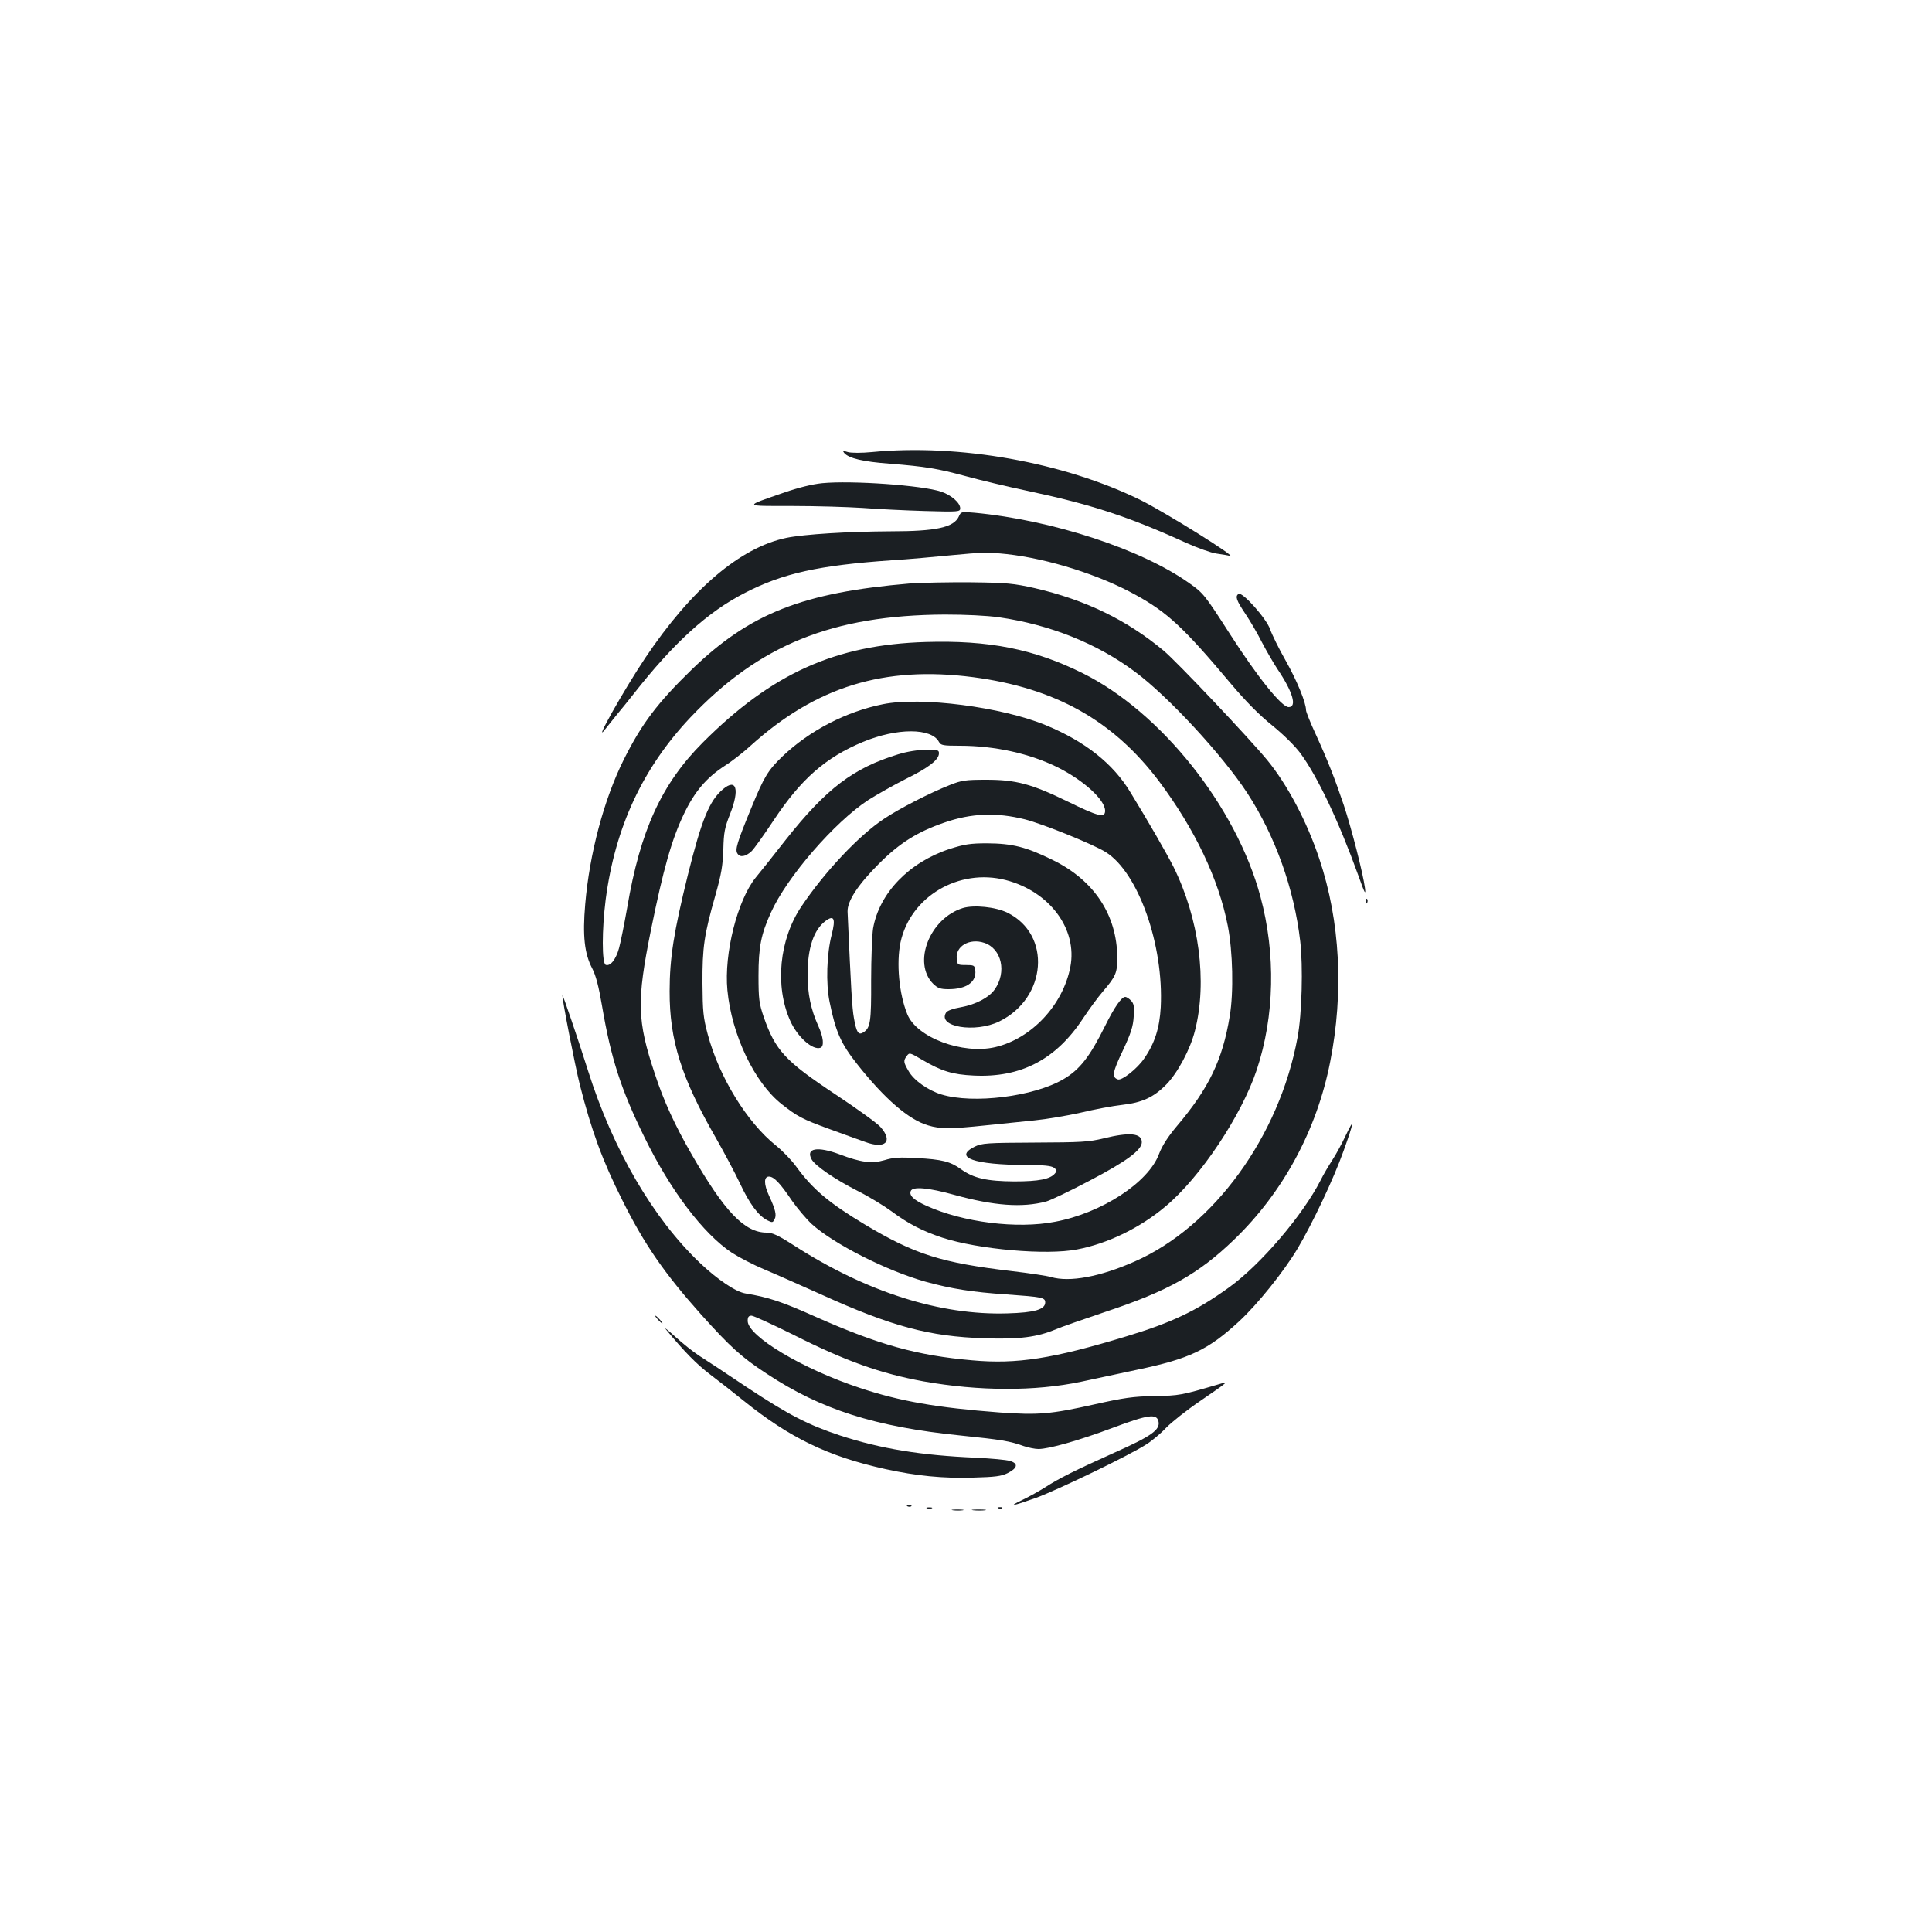 <?xml version="1.0" standalone="no"?>
<!DOCTYPE svg PUBLIC "-//W3C//DTD SVG 20010904//EN"
 "http://www.w3.org/TR/2001/REC-SVG-20010904/DTD/svg10.dtd">
<svg version="1.0" xmlns="http://www.w3.org/2000/svg"
 width="1000pt" height="1000pt" viewBox="0 0 1000 1000"
 preserveAspectRatio="xMidYMid meet">
<g transform="translate(0,1000) scale(0.1,-0.1)"
fill="#1b1f23" stroke="none">
<path d="M4370 7655 c23 -27 97 -45 235 -55 187 -15 247 -25 395 -65 69 -19
211 -53 315 -75 331 -70 527 -134 825 -270 58 -26 128 -51 155 -55 28 -4 59
-9 70 -12 47 -12 -332 224 -460 288 -398 196 -941 293 -1393 249 -53 -5 -105
-5 -123 0 -26 8 -29 7 -19 -5z"/>
<path d="M4255 7499 c-50 -5 -123 -23 -195 -48 -214 -74 -216 -70 40 -70 124
0 288 -5 365 -10 77 -6 222 -13 323 -16 173 -5 182 -4 182 14 0 28 -45 68 -98
86 -97 33 -464 59 -617 44z"/>
<path d="M4963 7327 c-26 -57 -118 -77 -352 -77 -217 -1 -450 -15 -541 -34
-239 -50 -492 -266 -730 -621 -111 -166 -274 -456 -208 -370 13 16 40 50 60
75 21 25 59 72 85 105 209 267 387 429 580 527 196 101 382 142 758 168 83 5
226 18 318 27 143 14 184 15 278 5 216 -24 480 -108 665 -210 166 -91 251
-170 496 -462 77 -91 146 -161 212 -214 59 -48 118 -106 147 -145 89 -121 199
-353 301 -636 32 -90 38 -101 33 -61 -10 76 -70 310 -110 430 -46 136 -81 226
-145 366 -28 60 -50 116 -50 124 0 39 -47 153 -105 256 -36 63 -72 137 -81
163 -18 54 -143 195 -163 183 -19 -12 -12 -33 35 -103 25 -37 64 -104 86 -148
23 -44 59 -106 80 -138 79 -117 103 -197 58 -197 -36 0 -160 154 -305 380
-129 201 -137 211 -210 262 -246 175 -707 326 -1110 364 -69 6 -71 6 -82 -19z"/>
<path d="M4710 6980 c-555 -47 -828 -154 -1129 -445 -177 -172 -259 -280 -352
-466 -103 -206 -178 -488 -200 -750 -14 -162 -4 -255 36 -331 19 -36 34 -94
51 -194 46 -271 98 -433 219 -679 134 -275 305 -501 453 -599 37 -24 112 -63
167 -86 55 -23 188 -82 295 -130 366 -166 560 -218 846 -227 182 -6 273 6 370
47 23 10 137 50 253 89 328 109 483 196 669 375 253 244 428 567 497 920 71
359 52 728 -56 1050 -64 193 -165 384 -270 512 -94 114 -469 511 -537 567
-191 159 -404 262 -667 323 -108 24 -142 28 -330 30 -115 1 -257 -2 -315 -6z
m460 -175 c264 -38 508 -135 706 -283 170 -126 452 -431 580 -627 145 -223
242 -494 274 -767 15 -129 9 -377 -14 -498 -94 -512 -434 -980 -844 -1160
-179 -79 -336 -108 -432 -80 -19 6 -111 20 -205 31 -363 43 -499 86 -757 240
-188 113 -271 183 -357 301 -23 32 -70 81 -105 109 -150 120 -294 355 -353
576 -23 86 -26 118 -27 263 -1 187 9 253 66 453 32 113 39 156 42 240 2 88 7
113 35 184 50 127 33 187 -37 128 -70 -59 -110 -156 -182 -445 -72 -292 -94
-429 -94 -600 -1 -254 61 -450 240 -761 42 -74 98 -179 124 -234 49 -105 94
-166 141 -191 26 -13 29 -13 38 5 12 21 4 52 -28 121 -28 60 -28 100 -1 100
26 0 58 -34 120 -126 27 -38 72 -92 102 -120 114 -103 386 -241 588 -298 135
-37 242 -54 420 -66 183 -13 200 -16 200 -41 0 -37 -55 -53 -195 -57 -348 -11
-730 110 -1106 352 -81 52 -111 66 -141 66 -114 0 -218 109 -388 405 -86 149
-145 277 -190 415 -93 278 -95 378 -21 745 65 320 108 470 170 600 56 118 118
190 212 251 37 23 98 71 135 105 338 305 690 414 1151 354 425 -56 725 -224
963 -540 184 -246 308 -505 355 -747 26 -131 31 -345 10 -468 -37 -226 -108
-373 -273 -568 -48 -57 -77 -103 -93 -145 -54 -147 -297 -306 -539 -351 -196
-38 -475 -3 -665 83 -66 30 -90 53 -81 76 9 25 91 18 227 -20 204 -56 349 -67
474 -34 22 6 123 54 225 108 189 99 270 158 270 199 0 47 -63 53 -197 20 -78
-19 -117 -21 -358 -22 -247 -1 -273 -3 -310 -21 -112 -56 -4 -94 266 -95 91 0
130 -4 144 -14 16 -12 17 -16 6 -29 -24 -30 -83 -42 -211 -42 -142 1 -211 16
-277 64 -54 39 -98 50 -228 57 -87 5 -122 3 -167 -11 -66 -19 -121 -12 -232
30 -115 43 -177 32 -145 -26 17 -32 120 -103 236 -162 60 -30 140 -79 178
-107 86 -64 160 -102 262 -136 187 -61 539 -92 698 -61 158 30 325 111 457
222 181 151 394 471 473 708 92 277 99 599 19 896 -125 466 -515 955 -919
1156 -253 126 -487 172 -814 162 -466 -14 -795 -162 -1152 -519 -214 -214
-325 -455 -393 -858 -15 -85 -34 -179 -42 -208 -16 -58 -45 -95 -69 -86 -20 8
-20 181 0 338 49 375 192 681 438 942 356 376 735 530 1317 533 106 0 216 -5
280 -14z"/>
<path d="M4570 6355 c-190 -38 -379 -136 -519 -269 -76 -73 -96 -106 -162
-267 -75 -182 -85 -217 -72 -237 13 -21 41 -17 72 11 13 12 65 85 116 162 140
211 267 324 462 405 176 73 354 73 393 0 10 -18 21 -20 108 -20 181 0 362 -40
507 -112 135 -68 245 -168 245 -225 0 -38 -36 -29 -189 46 -192 94 -273 115
-426 115 -107 0 -128 -3 -188 -27 -102 -40 -262 -122 -341 -175 -130 -86 -307
-274 -428 -454 -115 -171 -138 -412 -58 -591 37 -84 117 -155 157 -140 20 8
15 55 -12 114 -38 84 -55 166 -55 264 0 138 32 233 93 278 44 33 53 12 32 -70
-26 -100 -31 -253 -11 -349 31 -153 58 -215 142 -321 142 -180 268 -289 368
-318 62 -19 117 -19 297 0 79 8 194 20 254 26 61 6 168 24 239 40 71 17 167
35 213 40 105 12 164 39 230 106 58 59 124 182 148 278 65 254 22 581 -112
850 -34 67 -127 229 -222 384 -89 148 -234 263 -437 347 -229 95 -647 149
-844 109z m735 -596 c94 -24 356 -130 419 -170 168 -106 300 -480 284 -802 -6
-108 -31 -187 -86 -266 -35 -52 -115 -115 -136 -108 -32 11 -28 37 25 148 43
91 54 127 57 177 4 50 1 67 -13 82 -10 11 -24 20 -31 20 -19 0 -56 -53 -104
-150 -80 -161 -132 -227 -216 -276 -153 -90 -467 -129 -631 -79 -69 21 -143
73 -170 121 -27 46 -28 54 -9 79 13 18 16 17 82 -22 97 -57 155 -75 264 -80
244 -12 426 83 566 296 31 47 78 111 104 141 66 77 73 95 73 175 -2 220 -120
399 -335 504 -136 67 -207 85 -338 86 -89 0 -118 -5 -194 -29 -211 -69 -365
-229 -397 -412 -5 -33 -10 -153 -10 -269 1 -216 -4 -246 -41 -269 -25 -15 -35
0 -48 74 -10 55 -15 150 -33 551 -2 55 54 140 163 249 107 107 198 164 337
212 140 49 270 54 418 17z m-100 -314 c228 -59 373 -254 335 -450 -38 -197
-201 -371 -389 -415 -169 -39 -407 50 -455 171 -43 106 -57 265 -35 371 51
237 301 385 544 323z"/>
<path d="M4984 5300 c-172 -53 -262 -283 -154 -392 24 -23 37 -28 80 -28 92 0
145 37 138 98 -3 25 -7 27 -48 27 -44 0 -45 1 -48 34 -6 64 67 106 142 81 91
-30 118 -152 54 -242 -29 -41 -97 -77 -173 -91 -41 -7 -72 -18 -78 -28 -47
-74 150 -107 275 -46 247 121 272 450 42 563 -61 30 -173 41 -230 24z"/>
<path d="M4650 6096 c-233 -71 -373 -177 -584 -444 -66 -85 -136 -172 -155
-195 -94 -117 -164 -392 -146 -582 22 -231 140 -479 281 -590 81 -64 108 -78
242 -127 75 -27 161 -59 191 -69 103 -38 145 2 79 77 -17 20 -123 96 -233 169
-261 173 -311 227 -372 401 -24 71 -27 93 -27 214 0 147 13 214 64 326 83 185
330 469 504 583 44 28 131 77 194 109 120 59 172 100 172 133 0 17 -7 19 -67
18 -41 0 -98 -9 -143 -23z"/>
<path d="M7071 5334 c0 -11 3 -14 6 -6 3 7 2 16 -1 19 -3 4 -6 -2 -5 -13z"/>
<path d="M2911 4849 c-2 -20 65 -363 90 -463 61 -240 117 -393 220 -598 114
-229 218 -379 408 -592 152 -169 209 -221 339 -306 281 -186 561 -275 1002
-320 214 -22 257 -29 329 -55 24 -8 58 -15 76 -15 55 0 212 45 383 109 184 69
228 75 238 35 11 -44 -35 -77 -226 -162 -209 -94 -287 -133 -360 -180 -30 -19
-82 -48 -115 -64 -82 -39 -57 -35 67 9 110 40 483 220 570 276 29 18 76 57
103 86 28 29 106 91 175 138 154 106 152 104 98 88 -194 -57 -204 -59 -333
-61 -110 -2 -158 -9 -310 -43 -227 -51 -292 -56 -490 -42 -327 25 -517 58
-724 127 -297 98 -581 268 -581 347 0 20 5 27 20 27 10 0 108 -45 217 -99 272
-137 450 -200 673 -241 288 -51 576 -52 815 -2 77 17 208 44 290 62 272 57
367 102 528 250 97 90 231 257 303 377 78 132 185 357 238 505 54 150 59 181
12 82 -18 -39 -49 -96 -69 -127 -20 -31 -48 -78 -61 -105 -92 -181 -311 -438
-475 -556 -168 -121 -296 -182 -531 -253 -381 -116 -567 -145 -798 -124 -286
25 -483 80 -812 226 -174 78 -245 101 -361 120 -50 8 -143 70 -235 157 -244
232 -451 587 -580 995 -51 162 -133 402 -133 392z"/>
<path d="M3405 3170 c10 -11 20 -20 23 -20 3 0 -3 9 -13 20 -10 11 -20 20 -23
20 -3 0 3 -9 13 -20z"/>
<path d="M3446 3120 c98 -119 160 -181 228 -233 45 -34 124 -96 176 -138 239
-192 435 -287 733 -353 160 -35 298 -49 455 -44 111 3 145 7 177 23 52 26 57
50 13 63 -18 6 -98 13 -178 17 -282 12 -491 46 -702 115 -166 55 -265 106
-483 250 -104 70 -215 143 -245 162 -30 19 -86 64 -125 99 -38 35 -61 52 -49
39z"/>
<path d="M4698 2203 c7 -3 16 -2 19 1 4 3 -2 6 -13 5 -11 0 -14 -3 -6 -6z"/>
<path d="M4798 2193 c6 -2 18 -2 25 0 6 3 1 5 -13 5 -14 0 -19 -2 -12 -5z"/>
<path d="M5168 2193 c7 -3 16 -2 19 1 4 3 -2 6 -13 5 -11 0 -14 -3 -6 -6z"/>
<path d="M4933 2183 c15 -2 37 -2 50 0 12 2 0 4 -28 4 -27 0 -38 -2 -22 -4z"/>
<path d="M5038 2183 c18 -2 45 -2 60 0 15 2 0 4 -33 4 -33 0 -45 -2 -27 -4z"/>
</g>
</svg>
